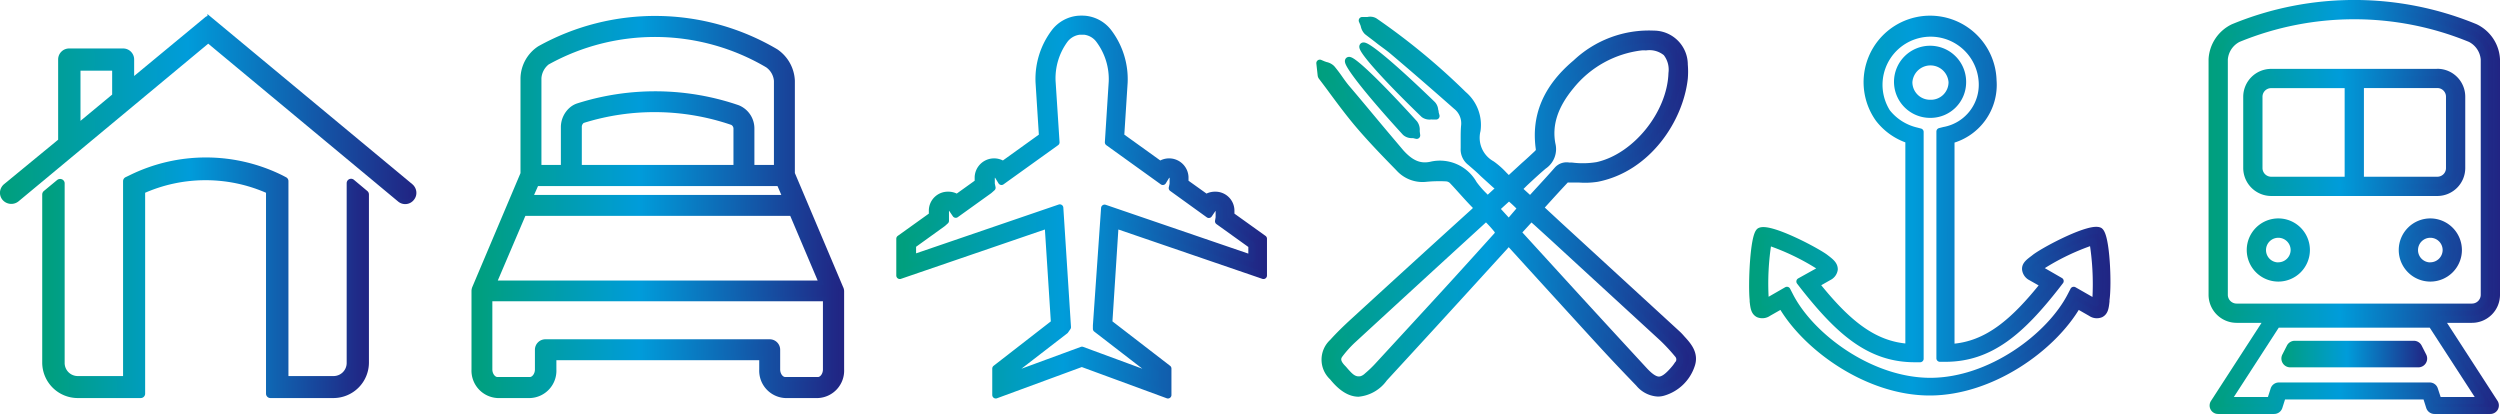 <svg xmlns="http://www.w3.org/2000/svg" xmlns:xlink="http://www.w3.org/1999/xlink" viewBox="0 0 284.2 47.06"><defs><style>.cls-1,.cls-5,.cls-6{stroke-miterlimit:10;stroke-width:0.5px;}.cls-1{fill:url(#linear-gradient);stroke:url(#linear-gradient-2);}.cls-2,.cls-3,.cls-4,.cls-7{stroke-linecap:round;stroke-linejoin:round;stroke-width:0.8px;}.cls-2{fill:url(#linear-gradient-3);stroke:url(#linear-gradient-4);}.cls-3{fill:url(#linear-gradient-5);stroke:url(#linear-gradient-6);}.cls-4{fill:url(#linear-gradient-7);stroke:url(#linear-gradient-8);}.cls-5{fill:url(#linear-gradient-9);stroke:url(#linear-gradient-10);}.cls-6{fill:url(#linear-gradient-11);stroke:url(#linear-gradient-12);}.cls-7{fill:url(#linear-gradient-13);stroke:url(#linear-gradient-14);}.cls-8{fill:url(#linear-gradient-15);}</style><linearGradient id="linear-gradient" x1="53.84" y1="23.53" x2="95.69" y2="23.53" gradientUnits="userSpaceOnUse"><stop offset="0" stop-color="#009f7c"/><stop offset="0.45" stop-color="#009cda"/><stop offset="1" stop-color="#212483"/></linearGradient><linearGradient id="linear-gradient-2" x1="53.59" y1="23.53" x2="95.94" y2="23.53" xlink:href="#linear-gradient"/><linearGradient id="linear-gradient-3" x1="102.33" y1="23.53" x2="143.63" y2="23.53" xlink:href="#linear-gradient"/><linearGradient id="linear-gradient-4" x1="101.93" y1="23.53" x2="144.03" y2="23.53" xlink:href="#linear-gradient"/><linearGradient id="linear-gradient-5" x1="199.28" y1="23.53" x2="239.55" y2="23.53" xlink:href="#linear-gradient"/><linearGradient id="linear-gradient-6" x1="198.88" y1="23.53" x2="239.95" y2="23.53" xlink:href="#linear-gradient"/><linearGradient id="linear-gradient-7" x1="150" y1="23.53" x2="192.4" y2="23.53" xlink:href="#linear-gradient"/><linearGradient id="linear-gradient-8" x1="149.6" y1="23.53" x2="192.8" y2="23.53" xlink:href="#linear-gradient"/><linearGradient id="linear-gradient-9" x1="5.05" y1="31.58" x2="41.7" y2="31.58" xlink:href="#linear-gradient"/><linearGradient id="linear-gradient-10" x1="4.8" y1="31.58" x2="41.95" y2="31.58" xlink:href="#linear-gradient"/><linearGradient id="linear-gradient-11" x1="0.25" y1="12.5" x2="47.08" y2="12.5" xlink:href="#linear-gradient"/><linearGradient id="linear-gradient-12" x1="0" y1="12.5" x2="47.33" y2="12.5" xlink:href="#linear-gradient"/><linearGradient id="linear-gradient-13" x1="251.47" y1="23.53" x2="283.8" y2="23.53" xlink:href="#linear-gradient"/><linearGradient id="linear-gradient-14" x1="251.07" y1="23.53" x2="284.2" y2="23.53" xlink:href="#linear-gradient"/><linearGradient id="linear-gradient-15" x1="259.36" y1="40.22" x2="275.91" y2="40.22" xlink:href="#linear-gradient"/></defs><g id="Layer_2" data-name="Layer 2"><g id="Layer_1-2" data-name="Layer 1"><path class="cls-1" d="M95.61,32.72h0l-5.5-13V9.18a4.28,4.28,0,0,0-1.89-3.37,27.07,27.07,0,0,0-26.91-.33,4.2,4.2,0,0,0-1.89,3.4V19.73l-5.5,13v0a1,1,0,0,0-.07.34V42a2.87,2.87,0,0,0,2.71,3h3.71A2.86,2.86,0,0,0,63,42V40.7H86.56V42a2.86,2.86,0,0,0,2.71,3H93a2.87,2.87,0,0,0,2.71-3V33.08A.9.9,0,0,0,95.61,32.72ZM61.3,8.88a2.46,2.46,0,0,1,.93-1.76,25.16,25.16,0,0,1,25,.32,2.35,2.35,0,0,1,1,1.74V19H85.51V14.58a2.59,2.59,0,0,0-1.64-2.39A29,29,0,0,0,65.67,12a2.24,2.24,0,0,0-.66.36,2.71,2.71,0,0,0-1,2.06V19H61.3Zm22.33,5.7V19H65.89V14.38a.82.82,0,0,1,.35-.63,27.22,27.22,0,0,1,17,.22A.75.75,0,0,1,83.63,14.58ZM61,20.9H88.55l.65,1.51H60.33Zm-1.44,3.39H90l3.33,7.85H56.21ZM93.8,42c0,.59-.38,1.11-.82,1.11H89.27c-.45,0-.83-.52-.83-1.11V39.76a.94.94,0,0,0-.94-.94H62a.94.94,0,0,0-.94.94V42c0,.59-.39,1.11-.83,1.11H56.55c-.44,0-.83-.52-.83-1.11V34H93.8Z"/><path class="cls-2" d="M143.63,31.32V27.14l-3.7-2.65v-.58a1.76,1.76,0,0,0-1.8-1.72,1.79,1.79,0,0,0-1,.29l-2.42-1.73v-.63a1.81,1.81,0,0,0-2.83-1.4l-4.48-3.22.39-6.1A8.82,8.82,0,0,0,126,3.66a3.8,3.8,0,0,0-2.65-1.47,5.21,5.21,0,0,0-.79,0,3.8,3.8,0,0,0-2.66,1.47,8.79,8.79,0,0,0-1.78,5.71l.39,6.13-4.48,3.22a1.81,1.81,0,0,0-2.83,1.4v.63l-2.41,1.73a1.79,1.79,0,0,0-1-.29,1.76,1.76,0,0,0-1.8,1.72v.58l-3.7,2.65v4.18l16.86-5.78.72,11.18L113.2,41.9v3l9.78-3.6,9.79,3.6v-3l-6.72-5.18.72-11.18ZM131.38,42.58v.32L123,39.81l-8.4,3.09v-.32l6.48-5,.27-.39-.87-13.56-16.74,5.73V27.85l3.43-2.47.31-.28,0-1.19a.39.39,0,0,1,.42-.34.42.42,0,0,1,.35.2l.4.59,3.79-2.72.34-.3-.09-.44v-.78c0-.3.58-.45.77-.13l.39.64,6.2-4.45-.45-6.93A7.43,7.43,0,0,1,121,4.55a2.47,2.47,0,0,1,1.7-1h.59a2.43,2.43,0,0,1,1.69,1,7.46,7.46,0,0,1,1.46,4.73l-.44,6.9,6.19,4.45.39-.64c.19-.32.78-.17.78.13l0,.81-.1.45,4.16,3,.4-.59a.42.42,0,0,1,.35-.2.39.39,0,0,1,.42.34l0,.8-.07.42,3.79,2.72v1.52l-16.74-5.73L124.64,37l0,.38Z"/><path class="cls-3" d="M223.11,9.34A3.7,3.7,0,1,0,219.42,13,3.65,3.65,0,0,0,223.11,9.34Zm-3.69,2.4A2.4,2.4,0,0,1,217,9.34a2.46,2.46,0,0,1,4.91,0A2.4,2.4,0,0,1,219.42,11.74Zm19.26,14.52c-1-.54-5.94,2-7.31,3l-.15.12c-.57.43-1,.74-.95,1.26a1.14,1.14,0,0,0,.64.87l1.45.82c-3.39,4.24-6.44,6.92-10.57,7.17V15.91a6.48,6.48,0,0,0,4.78-6.77,7.16,7.16,0,1,0-13,4.34A7.07,7.07,0,0,0,217,15.9V39.48c-4.13-.25-7.17-2.93-10.57-7.17l1.46-.83a1.12,1.12,0,0,0,.63-.86c0-.51-.37-.82-.93-1.25l-.17-.13c-1.37-.95-6.37-3.52-7.37-2.94-.71.52-.93,6.05-.75,7.79l0,.16c.08.7.14,1.2.6,1.44a1.15,1.15,0,0,0,1.11-.13l1.53-.87c2.81,4.85,9.82,9.87,16.82,9.87s14-5,16.81-9.87l1.54.88a1.14,1.14,0,0,0,1.1.12c.46-.24.52-.74.6-1.44l0-.17C239.67,32.35,239.46,26.83,238.68,26.26ZM238.26,34l0,.16,0,.28L235.74,33l-.3.58c-2.4,4.7-9.21,9.77-16,9.77s-13.62-5.07-16-9.77l-.3-.58-2.47,1.42,0-.28,0-.15a29.57,29.57,0,0,1,.33-6.51,26.74,26.74,0,0,1,5.83,2.79l.14.11.23.18L204.61,32l.44.57c4,5.07,7.47,8.21,12.61,8.21h.62V15l-.46-.12a6,6,0,0,1-3.31-2.11,5.87,5.87,0,1,1,10.82-3.56A5.28,5.28,0,0,1,221,14.83l-.47.12V40.73h.62c5.14,0,8.64-3.14,12.61-8.21l.44-.57-2.48-1.43.23-.18.12-.09a26.65,26.65,0,0,1,5.85-2.8A30.22,30.22,0,0,1,238.26,34Z"/><path class="cls-4" d="M160.41,15.3l.26,0,.38.09L161,15a2.06,2.06,0,0,1,0-.26,1.17,1.17,0,0,0-.23-.7c-9.59-10.54-10-8.83-1,1A1.05,1.05,0,0,0,160.41,15.3ZM161.88,13a1.08,1.08,0,0,0,.72.19,1.23,1.23,0,0,1,.27,0l.38,0-.1-.37c0-.08,0-.17-.05-.26a1.06,1.06,0,0,0-.27-.68C152.62,2,152.3,3.75,161.88,13Zm29.19,25.38c-.12-.13-.25-.27-.38-.39L177.21,25.62l-2.16-2,.65-.72c.8-.88,1.57-1.73,2.35-2.55a1.33,1.33,0,0,1,.31,0h.14l1,0a9,9,0,0,0,2.07-.08c5.74-1.14,9.38-6.69,9.9-11.35a9.06,9.06,0,0,0,0-1.56A3.47,3.47,0,0,0,188,3.88a12.08,12.08,0,0,0-8.85,3.29C175.78,10,174.44,13.24,175,17a.66.66,0,0,1-.19.42c-.5.47-1,.94-1.53,1.4l-1.49,1.37c-.24.22-.32.22-.54,0l-.3-.3a8.79,8.79,0,0,0-1.37-1.21,3.46,3.46,0,0,1-1.67-3.85,4.52,4.52,0,0,0-1.56-4.08,75.18,75.18,0,0,0-10.1-8.33,1,1,0,0,0-.74-.09l-.26,0h-.39l.15.35a2.41,2.41,0,0,1,.08.25,1.32,1.32,0,0,0,.34.65c.42.33.86.65,1.3,1s1.05.76,1.55,1.18c2.37,2,4.82,4.13,7.28,6.3a2.5,2.5,0,0,1,.94,2.21c-.05.5-.05,1-.05,1.5s0,.72,0,1.08a1.82,1.82,0,0,0,.72,1.59c.48.42,1,.85,1.42,1.28L170,21a2.11,2.11,0,0,0,.58.34l-1.47,1.35-.46-.47a10.37,10.37,0,0,1-1.13-1.31,4.39,4.39,0,0,0-4.89-2.12c-1.25.25-2.27-.18-3.41-1.45l-1.64-1.94c-1.52-1.8-3-3.61-4.55-5.42-.28-.34-.54-.7-.79-1.06s-.55-.76-.86-1.13a1.35,1.35,0,0,0-.68-.35l-.26-.09-.4-.17.15,1.36a.37.37,0,0,0,.09.2c.41.54.82,1.08,1.22,1.63.91,1.23,1.85,2.49,2.85,3.68,1.44,1.7,3,3.32,4.54,4.89l.22.23a3.58,3.58,0,0,0,3,1.1,15.63,15.63,0,0,1,2.31-.05,1.1,1.1,0,0,1,.67.29c.39.4.76.82,1.14,1.24s.9,1,1.39,1.5c.18.18.27.31.27.4s-.11.23-.31.42c-4.86,4.4-9.62,8.75-13.64,12.43-.81.74-1.66,1.55-2.44,2.42a2.66,2.66,0,0,0,0,3.93c1,1.24,1.95,1.83,2.91,1.85A4.05,4.05,0,0,0,157.34,43q5.72-6.21,11.4-12.45l2.08-2.28c.19-.2.37-.41.56-.64l.09-.11a.18.18,0,0,0,.07.05l.31.31,3.45,3.79c2.21,2.42,4.41,4.84,6.63,7.26,1.27,1.39,2.66,2.86,4.38,4.64a3,3,0,0,0,2.15,1.11,2.12,2.12,0,0,0,.69-.11,4.77,4.77,0,0,0,3.1-3C192.76,40.2,191.87,39.25,191.07,38.39ZM173.33,20.78c.73-.68,1.42-1.32,2.14-1.93a2.28,2.28,0,0,0,.95-2.48c-.41-2.19.28-4.34,2.12-6.57a12.15,12.15,0,0,1,8.06-4.47,4.07,4.07,0,0,1,.5,0,3,3,0,0,1,2.33.66,3.1,3.1,0,0,1,.64,2.33c-.15,4.61-4.1,9.52-8.48,10.5a10,10,0,0,1-2.89.06l-.33,0a1.39,1.39,0,0,0-1.34.46c-.76.87-1.55,1.72-2.33,2.57l-.52.57a2.61,2.61,0,0,1-.24.22h0l-1.33-1.21Zm-3.14,6c-2,2.22-4,4.43-5.71,6.3q-3.89,4.24-7.8,8.48a12.93,12.93,0,0,1-1.24,1.19,1.65,1.65,0,0,1-.66.4c-.85.18-1.31-.34-1.85-.94-.1-.12-.21-.25-.32-.36-.59-.61-.69-1.09-.32-1.57a12.69,12.69,0,0,1,1.54-1.7q7-6.44,14-12.84l.92-.84.22-.16h0l.28.3a13.44,13.44,0,0,1,1.09,1.24A.93.93,0,0,1,170.19,26.81Zm1.33-1.45-1.46-1.6.25-.23c.38-.35.74-.68,1.1-1a.46.46,0,0,1,.26,0c.34.28.66.58,1,.92l.27.25Zm19.23,16.08-.1.15a3.81,3.81,0,0,1-.24.32c-.77.92-1.31,1.32-1.81,1.33h0c-.47,0-1-.34-1.72-1.12-3.47-3.76-7-7.6-10.38-11.31l-3.77-4.13a2.81,2.81,0,0,1-.2-.24l1.54-1.68.71.63L176.58,27Q182.8,32.72,189,38.41a21.31,21.31,0,0,1,1.73,1.86A.88.88,0,0,1,190.75,41.44Z"/><path class="cls-5" d="M40.07,20.63a.25.25,0,0,0-.41.19v20.4A1.74,1.74,0,0,1,37.92,43H32.54V20.59a.24.24,0,0,0-.14-.22L32,20.16a19.36,19.36,0,0,0-17.18,0l-.44.21a.26.26,0,0,0-.14.22V43H8.84A1.74,1.74,0,0,1,7.1,41.22V20.82a.25.25,0,0,0-.17-.21.29.29,0,0,0-.28.05L5.14,21.91a.28.28,0,0,0-.09.19V41.22A3.79,3.79,0,0,0,8.84,45H16a.25.25,0,0,0,.25-.25v-23a17.49,17.49,0,0,1,14.24,0v23a.25.25,0,0,0,.25.25h7.17a3.79,3.79,0,0,0,3.78-3.78V22.1a.25.25,0,0,0-.09-.19Z"/><path class="cls-6" d="M46.71,21.13l-22.88-19a.24.24,0,0,0-.32,0L15,9.17V6.76a1,1,0,0,0-1-1H7.86a1,1,0,0,0-1,1V16L.62,21.13a1.05,1.05,0,0,0-.37.7,1,1,0,0,0,.24.74,1.06,1.06,0,0,0,1.44.14L23.67,4.64,45.41,22.71a1,1,0,0,0,1.44-.14,1,1,0,0,0,.23-.74A1.05,1.05,0,0,0,46.71,21.13ZM13,7.78v3.09l-4.1,3.4V7.78Z"/><path class="cls-7" d="M276.28,25.23a3.19,3.19,0,1,0,3.19,3.19A3.2,3.2,0,0,0,276.28,25.23Zm0,5a1.8,1.8,0,1,1,1.8-1.8A1.81,1.81,0,0,1,276.28,30.22Zm7.52,3.3V6.74a4.27,4.27,0,0,0-2.42-3.62,36.06,36.06,0,0,0-27.49,0,4.26,4.26,0,0,0-2.42,3.62V33.52a2.79,2.79,0,0,0,2.78,2.78h3.58l-6.14,9.48a.56.56,0,0,0,.47.88h6.36a.58.58,0,0,0,.55-.39l.4-1.26H275.8l.4,1.26a.58.58,0,0,0,.54.39h6.36a.57.57,0,0,0,.48-.88l-6.14-9.48H281A2.79,2.79,0,0,0,283.8,33.52Zm-1.74,12h-4.9l-.41-1.25a.56.56,0,0,0-.54-.4H259.05a.58.58,0,0,0-.54.4l-.4,1.25h-4.9l5.62-8.68h17.6ZM254.25,34.91a1.4,1.4,0,0,1-1.39-1.39V6.74a2.88,2.88,0,0,1,1.56-2.34,34.73,34.73,0,0,1,26.42,0,2.89,2.89,0,0,1,1.57,2.34V33.52A1.4,1.4,0,0,1,281,34.91ZM259,25.23a3.19,3.19,0,1,0,3.19,3.19A3.19,3.19,0,0,0,259,25.23Zm0,5a1.8,1.8,0,1,1,1.8-1.8A1.81,1.81,0,0,1,259,30.22Zm18.1-22H258.19A2.78,2.78,0,0,0,255.41,11V19.1a2.79,2.79,0,0,0,2.78,2.78h18.89a2.78,2.78,0,0,0,2.77-2.78V11A2.77,2.77,0,0,0,277.08,8.22ZM266.94,20.49h-8.75a1.39,1.39,0,0,1-1.39-1.39V11a1.38,1.38,0,0,1,1.39-1.38h8.75Zm11.52-1.39a1.38,1.38,0,0,1-1.38,1.39h-8.75V9.61h8.75A1.38,1.38,0,0,1,278.46,11Z"/><path class="cls-8" d="M275.81,40.3l-.51-1a1,1,0,0,0-.89-.56H260.86a1,1,0,0,0-.89.56l-.51,1a1,1,0,0,0,.05,1,1,1,0,0,0,.84.46h14.57a1,1,0,0,0,.84-.46A1,1,0,0,0,275.81,40.3Z"/></g></g></svg>